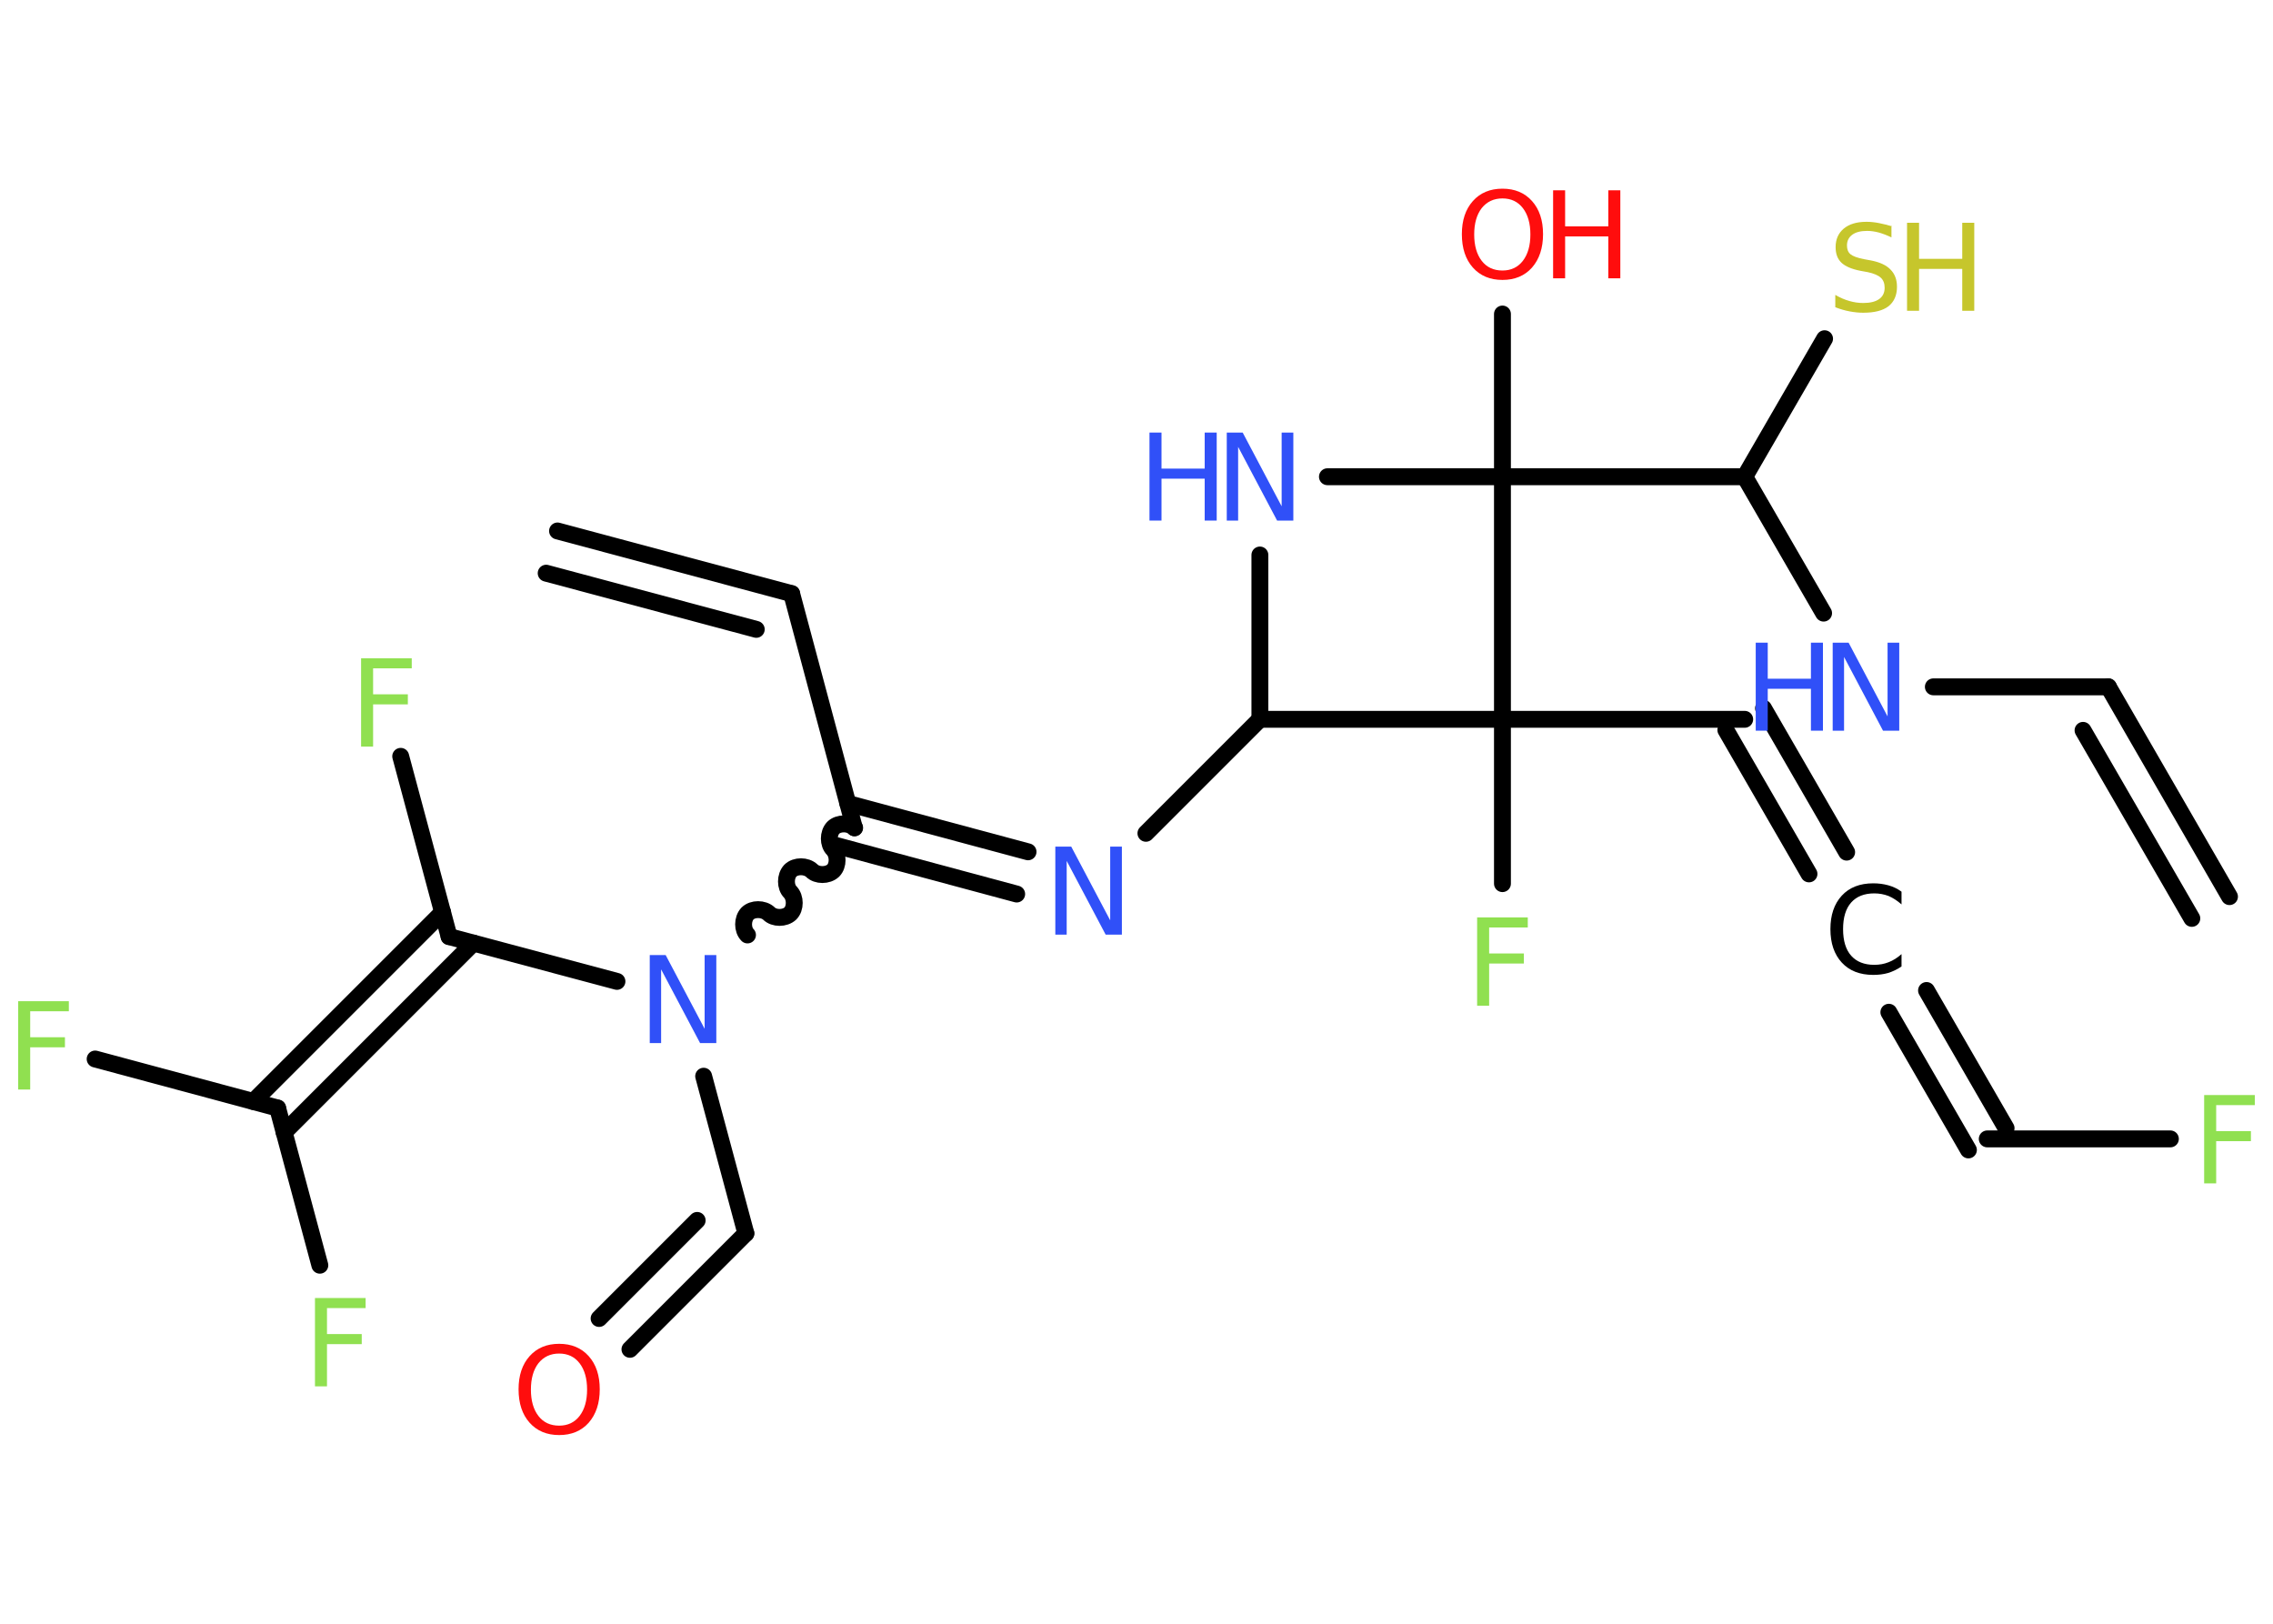 <?xml version='1.0' encoding='UTF-8'?>
<!DOCTYPE svg PUBLIC "-//W3C//DTD SVG 1.1//EN" "http://www.w3.org/Graphics/SVG/1.1/DTD/svg11.dtd">
<svg version='1.2' xmlns='http://www.w3.org/2000/svg' xmlns:xlink='http://www.w3.org/1999/xlink' width='70.0mm' height='50.0mm' viewBox='0 0 70.0 50.0'>
  <desc>Generated by the Chemistry Development Kit (http://github.com/cdk)</desc>
  <g stroke-linecap='round' stroke-linejoin='round' stroke='#000000' stroke-width='.52' fill='#3050F8'>
    <rect x='.0' y='.0' width='70.0' height='50.0' fill='#FFFFFF' stroke='none'/>
    <g id='mol1' class='mol'>
      <g id='mol1bnd1' class='bond'>
        <line x1='64.93' y1='21.15' x2='68.66' y2='27.61'/>
        <line x1='64.15' y1='22.49' x2='67.5' y2='28.28'/>
      </g>
      <line id='mol1bnd2' class='bond' x1='64.93' y1='21.15' x2='59.54' y2='21.15'/>
      <line id='mol1bnd3' class='bond' x1='56.16' y1='18.88' x2='53.73' y2='14.68'/>
      <line id='mol1bnd4' class='bond' x1='53.73' y1='14.68' x2='56.19' y2='10.43'/>
      <line id='mol1bnd5' class='bond' x1='53.73' y1='14.68' x2='46.27' y2='14.68'/>
      <line id='mol1bnd6' class='bond' x1='46.27' y1='14.68' x2='46.27' y2='9.67'/>
      <line id='mol1bnd7' class='bond' x1='46.27' y1='14.68' x2='40.88' y2='14.68'/>
      <line id='mol1bnd8' class='bond' x1='38.8' y1='17.09' x2='38.8' y2='22.15'/>
      <line id='mol1bnd9' class='bond' x1='38.8' y1='22.15' x2='35.29' y2='25.66'/>
      <g id='mol1bnd10' class='bond'>
        <line x1='31.31' y1='27.53' x2='25.77' y2='26.04'/>
        <line x1='31.66' y1='26.23' x2='26.11' y2='24.74'/>
      </g>
      <line id='mol1bnd11' class='bond' x1='26.31' y1='25.49' x2='24.38' y2='18.28'/>
      <g id='mol1bnd12' class='bond'>
        <line x1='24.38' y1='18.28' x2='17.17' y2='16.35'/>
        <line x1='23.29' y1='19.38' x2='16.82' y2='17.65'/>
      </g>
      <path id='mol1bnd13' class='bond' d='M23.02 28.79c-.16 -.16 -.16 -.49 .0 -.66c.16 -.16 .49 -.16 .66 .0c.16 .16 .49 .16 .66 .0c.16 -.16 .16 -.49 .0 -.66c-.16 -.16 -.16 -.49 .0 -.66c.16 -.16 .49 -.16 .66 .0c.16 .16 .49 .16 .66 .0c.16 -.16 .16 -.49 .0 -.66c-.16 -.16 -.16 -.49 .0 -.66c.16 -.16 .49 -.16 .66 .0' fill='none' stroke='#000000' stroke-width='.52'/>
      <line id='mol1bnd14' class='bond' x1='21.67' y1='33.14' x2='22.97' y2='37.98'/>
      <g id='mol1bnd15' class='bond'>
        <line x1='22.97' y1='37.98' x2='19.4' y2='41.55'/>
        <line x1='21.47' y1='37.58' x2='18.45' y2='40.6'/>
      </g>
      <line id='mol1bnd16' class='bond' x1='19.0' y1='30.22' x2='13.83' y2='28.84'/>
      <line id='mol1bnd17' class='bond' x1='13.83' y1='28.84' x2='12.34' y2='23.29'/>
      <g id='mol1bnd18' class='bond'>
        <line x1='14.58' y1='29.04' x2='8.75' y2='34.87'/>
        <line x1='13.63' y1='28.09' x2='7.8' y2='33.92'/>
      </g>
      <line id='mol1bnd19' class='bond' x1='8.55' y1='34.12' x2='2.93' y2='32.61'/>
      <line id='mol1bnd20' class='bond' x1='8.55' y1='34.12' x2='9.85' y2='38.96'/>
      <line id='mol1bnd21' class='bond' x1='38.8' y1='22.15' x2='46.27' y2='22.15'/>
      <line id='mol1bnd22' class='bond' x1='46.27' y1='14.68' x2='46.27' y2='22.15'/>
      <line id='mol1bnd23' class='bond' x1='46.27' y1='22.15' x2='46.27' y2='27.21'/>
      <line id='mol1bnd24' class='bond' x1='46.27' y1='22.15' x2='53.73' y2='22.15'/>
      <g id='mol1bnd25' class='bond'>
        <line x1='54.31' y1='21.81' x2='56.87' y2='26.24'/>
        <line x1='53.15' y1='22.48' x2='55.71' y2='26.91'/>
      </g>
      <g id='mol1bnd26' class='bond'>
        <line x1='59.33' y1='30.5' x2='61.78' y2='34.74'/>
        <line x1='58.17' y1='31.17' x2='60.62' y2='35.41'/>
      </g>
      <line id='mol1bnd27' class='bond' x1='61.2' y1='35.07' x2='66.84' y2='35.07'/>
      <g id='mol1atm3' class='atom'>
        <path d='M56.44 19.79h.49l1.2 2.27v-2.27h.36v2.71h-.5l-1.2 -2.27v2.27h-.35v-2.71z' stroke='none'/>
        <path d='M54.07 19.79h.37v1.11h1.33v-1.11h.37v2.71h-.37v-1.29h-1.33v1.29h-.37v-2.71z' stroke='none'/>
      </g>
      <g id='mol1atm5' class='atom'>
        <path d='M58.25 6.95v.36q-.21 -.1 -.39 -.15q-.19 -.05 -.36 -.05q-.3 .0 -.46 .12q-.16 .12 -.16 .33q.0 .18 .11 .27q.11 .09 .41 .15l.22 .04q.41 .08 .6 .28q.2 .2 .2 .53q.0 .39 -.26 .6q-.26 .2 -.78 .2q-.19 .0 -.41 -.04q-.22 -.04 -.45 -.13v-.38q.22 .13 .44 .19q.21 .06 .42 .06q.32 .0 .49 -.12q.17 -.12 .17 -.35q.0 -.2 -.12 -.31q-.12 -.11 -.4 -.17l-.22 -.04q-.41 -.08 -.59 -.25q-.18 -.17 -.18 -.48q.0 -.36 .25 -.57q.25 -.21 .7 -.21q.19 .0 .39 .04q.2 .04 .4 .1z' stroke='none' fill='#C6C62C'/>
        <path d='M58.73 6.86h.37v1.11h1.33v-1.11h.37v2.71h-.37v-1.29h-1.33v1.29h-.37v-2.71z' stroke='none' fill='#C6C62C'/>
      </g>
      <g id='mol1atm7' class='atom'>
        <path d='M46.27 6.11q-.4 .0 -.64 .3q-.23 .3 -.23 .81q.0 .51 .23 .81q.23 .3 .64 .3q.4 .0 .63 -.3q.23 -.3 .23 -.81q.0 -.51 -.23 -.81q-.23 -.3 -.63 -.3zM46.27 5.81q.57 .0 .91 .38q.34 .38 .34 1.02q.0 .64 -.34 1.03q-.34 .38 -.91 .38q-.57 .0 -.91 -.38q-.34 -.38 -.34 -1.03q.0 -.64 .34 -1.02q.34 -.38 .91 -.38z' stroke='none' fill='#FF0D0D'/>
        <path d='M47.83 5.86h.37v1.11h1.33v-1.11h.37v2.71h-.37v-1.29h-1.33v1.29h-.37v-2.71z' stroke='none' fill='#FF0D0D'/>
      </g>
      <g id='mol1atm8' class='atom'>
        <path d='M37.78 13.32h.49l1.2 2.27v-2.27h.36v2.71h-.5l-1.2 -2.27v2.27h-.35v-2.71z' stroke='none'/>
        <path d='M35.4 13.32h.37v1.11h1.33v-1.11h.37v2.71h-.37v-1.29h-1.33v1.29h-.37v-2.71z' stroke='none'/>
      </g>
      <path id='mol1atm10' class='atom' d='M32.5 26.07h.49l1.2 2.27v-2.27h.36v2.71h-.5l-1.2 -2.27v2.27h-.35v-2.71z' stroke='none'/>
      <path id='mol1atm14' class='atom' d='M20.01 29.41h.49l1.2 2.27v-2.27h.36v2.71h-.5l-1.2 -2.27v2.27h-.35v-2.71z' stroke='none'/>
      <path id='mol1atm16' class='atom' d='M17.22 41.68q-.4 .0 -.64 .3q-.23 .3 -.23 .81q.0 .51 .23 .81q.23 .3 .64 .3q.4 .0 .63 -.3q.23 -.3 .23 -.81q.0 -.51 -.23 -.81q-.23 -.3 -.63 -.3zM17.22 41.38q.57 .0 .91 .38q.34 .38 .34 1.02q.0 .64 -.34 1.03q-.34 .38 -.91 .38q-.57 .0 -.91 -.38q-.34 -.38 -.34 -1.03q.0 -.64 .34 -1.02q.34 -.38 .91 -.38z' stroke='none' fill='#FF0D0D'/>
      <path id='mol1atm18' class='atom' d='M11.12 20.27h1.56v.31h-1.19v.8h1.07v.31h-1.07v1.3h-.37v-2.71z' stroke='none' fill='#90E050'/>
      <path id='mol1atm20' class='atom' d='M.56 30.83h1.56v.31h-1.19v.8h1.07v.31h-1.07v1.3h-.37v-2.71z' stroke='none' fill='#90E050'/>
      <path id='mol1atm21' class='atom' d='M9.7 39.97h1.56v.31h-1.19v.8h1.07v.31h-1.07v1.3h-.37v-2.71z' stroke='none' fill='#90E050'/>
      <path id='mol1atm23' class='atom' d='M45.49 28.25h1.56v.31h-1.19v.8h1.07v.31h-1.07v1.3h-.37v-2.71z' stroke='none' fill='#90E050'/>
      <path id='mol1atm25' class='atom' d='M58.56 27.46v.39q-.19 -.17 -.4 -.26q-.21 -.08 -.44 -.08q-.46 .0 -.71 .28q-.25 .28 -.25 .82q.0 .54 .25 .82q.25 .28 .71 .28q.24 .0 .44 -.08q.21 -.08 .4 -.25v.38q-.19 .13 -.41 .2q-.21 .06 -.46 .06q-.62 .0 -.97 -.38q-.35 -.38 -.35 -1.03q.0 -.65 .35 -1.03q.35 -.38 .97 -.38q.24 .0 .46 .06q.22 .06 .4 .19z' stroke='none' fill='#000000'/>
      <path id='mol1atm27' class='atom' d='M67.88 33.72h1.56v.31h-1.19v.8h1.07v.31h-1.07v1.3h-.37v-2.71z' stroke='none' fill='#90E050'/>
    </g>
  </g>
</svg>
